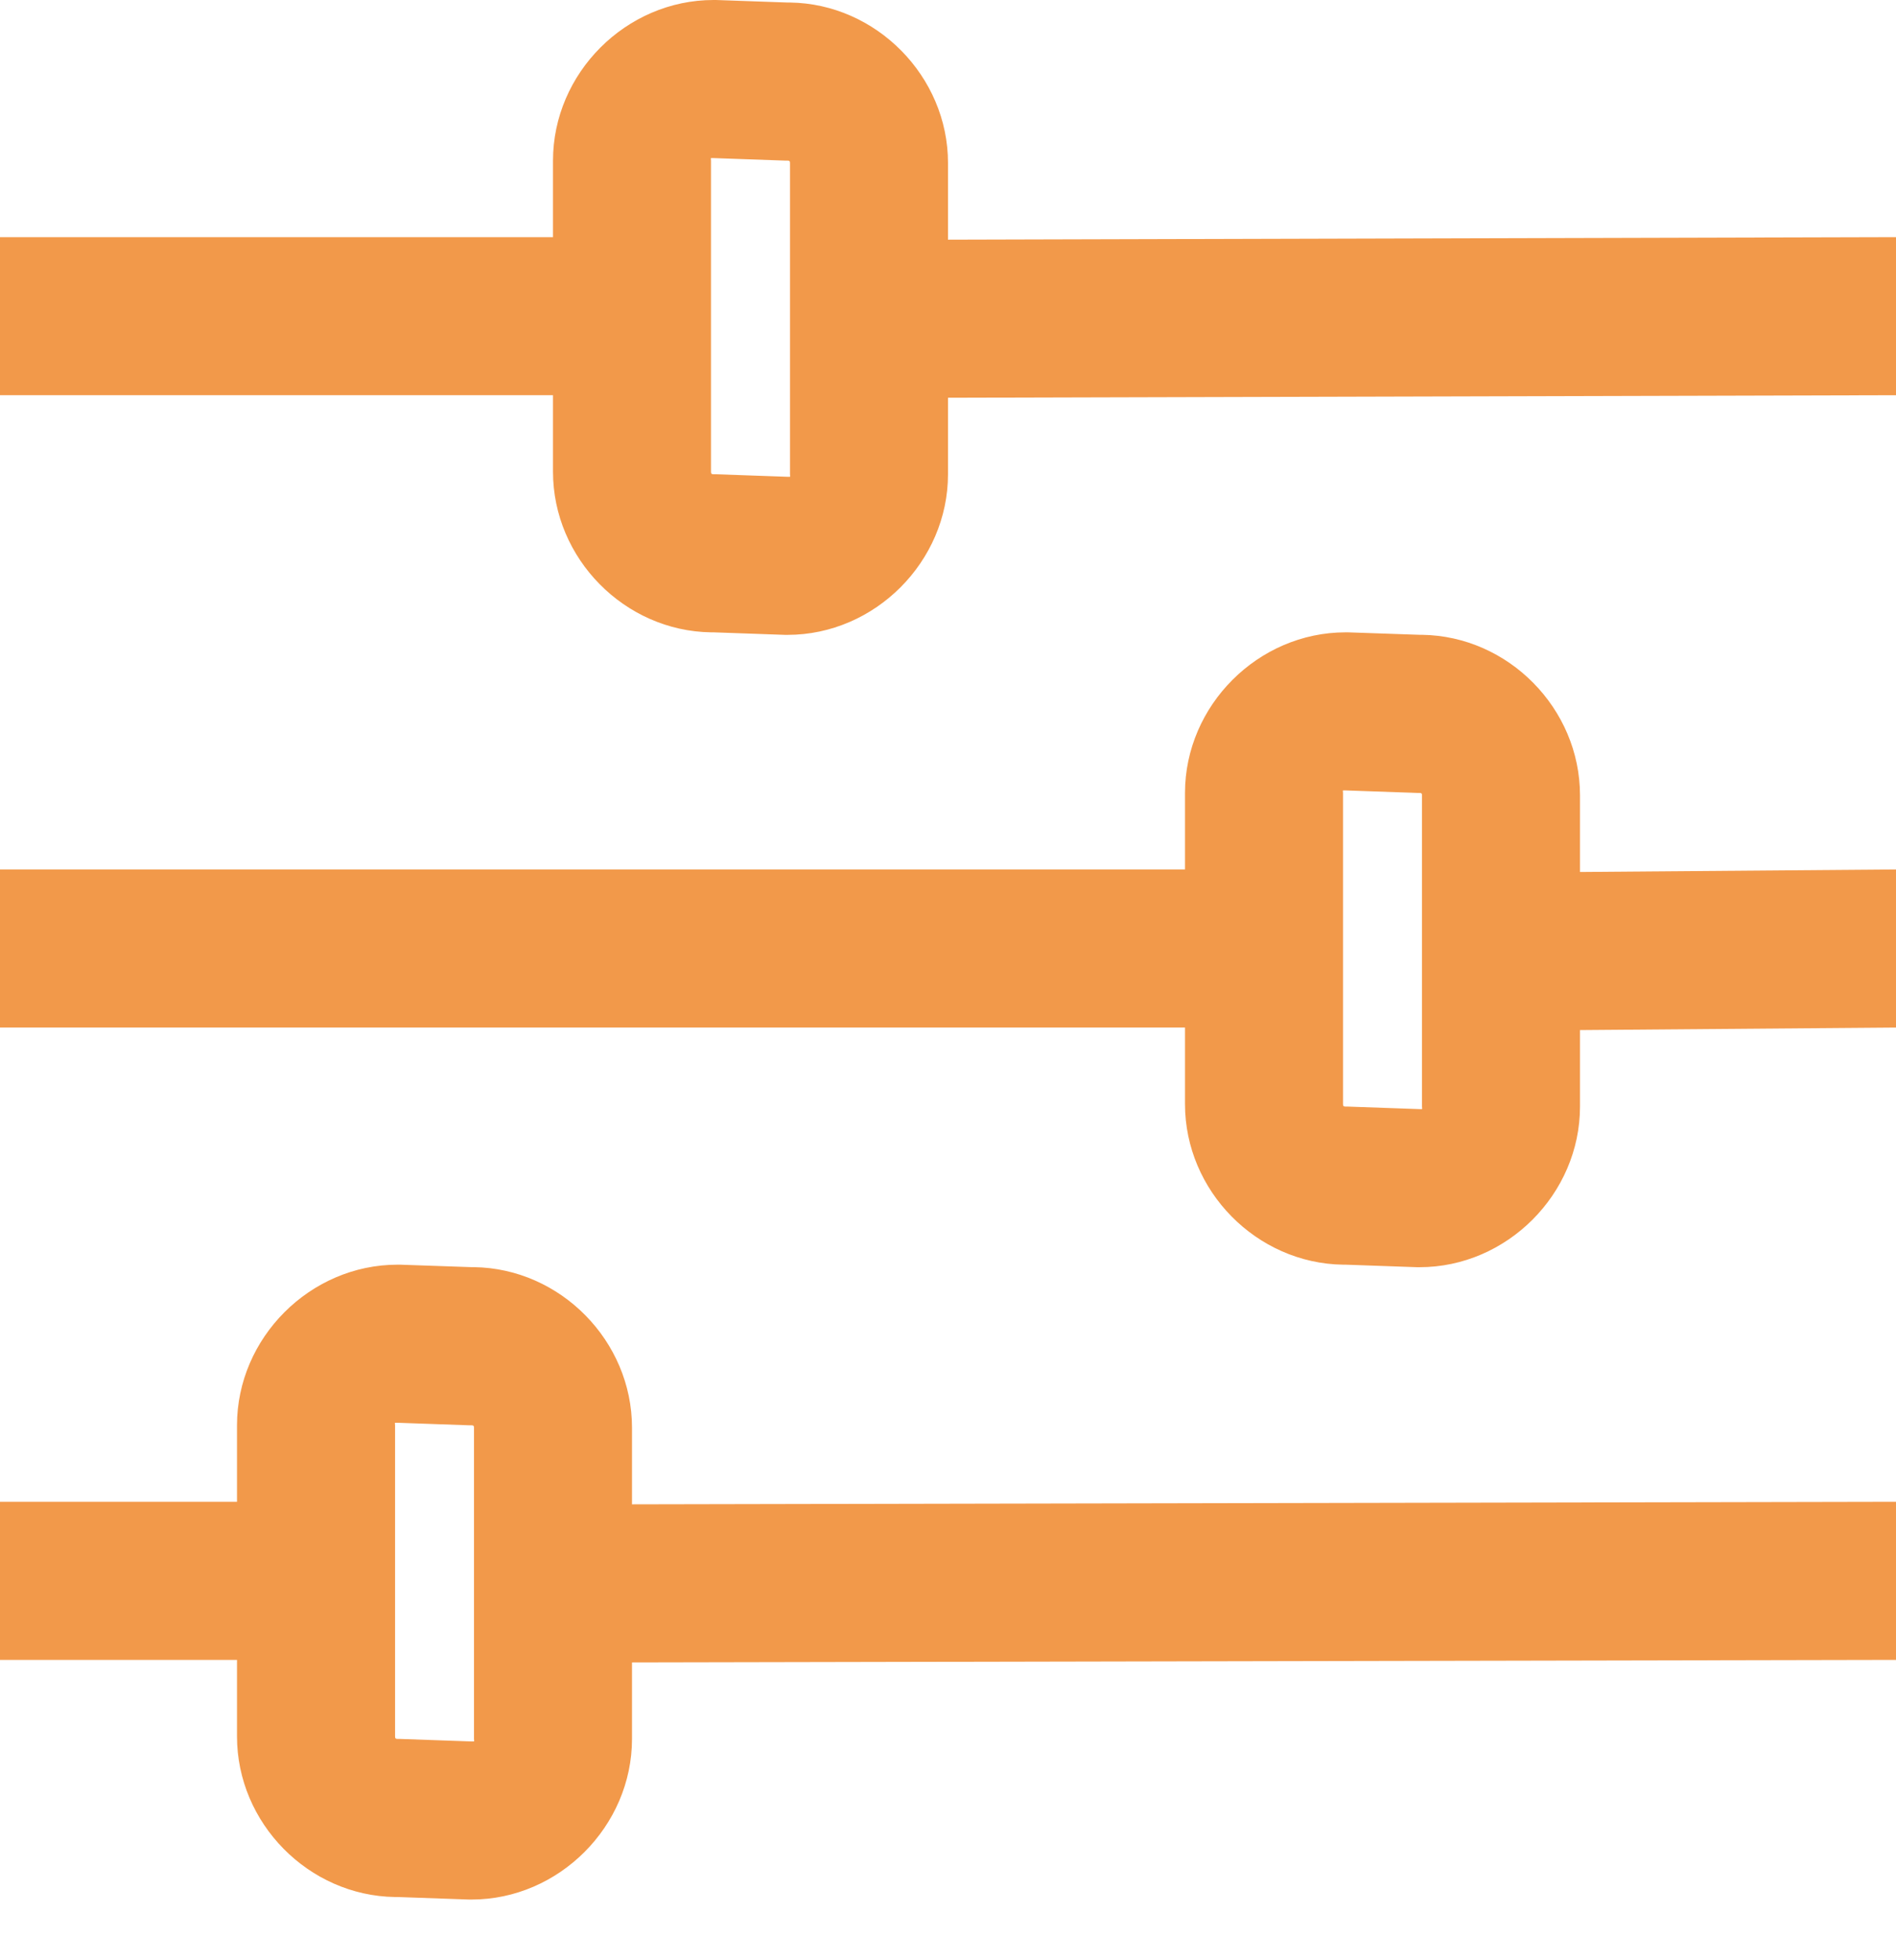 <svg width="30" height="31" viewBox="0 0 30 31" fill="none" xmlns="http://www.w3.org/2000/svg"><path d="M11.29 0C9.906 0 8.75 1.157 8.75 2.54v1.21H0v2.5h8.75v1.21c0 1.373 1.133 2.52 2.5 2.54h.04l1.132.04h.039C13.843 10.04 15 8.881 15 7.5V6.29l15-.04v-2.5l-15 .04V2.577C15 1.206 13.862.058 12.5.04h-.04L11.329 0h-.039zm-.04 2.5h.04l1.132.04h.039c.03 0 .039.009.039.038V7.5c0 .015.005.034 0 .04h-.04l-1.132-.04h-.039c-.03 0-.039-.01-.039-.04V2.54c0-.016-.005-.035 0-.04zM21.29 10c-1.383 0-2.54 1.157-2.54 2.54v1.21H0v2.5h18.75v1.21c0 1.373 1.133 2.52 2.5 2.54h.04l1.132.04h.039c1.382 0 2.539-1.158 2.539-2.54v-1.21l5-.04v-2.5l-5 .04v-1.212c0-1.372-1.133-2.52-2.5-2.539h-.04L21.329 10h-.039zm-.04 2.5h.04l1.132.04h.039c.03 0 .039.009.039.038V17.5c0 .015.005.034 0 .04h-.04l-1.132-.04h-.039c-.03 0-.039-.01-.039-.04v-4.92c0-.016-.005-.035 0-.04zM6.29 20c-1.383 0-2.54 1.157-2.54 2.54v1.21H0v2.5h3.75v1.21c0 1.373 1.133 2.52 2.5 2.54h.04l1.132.04h.039C8.843 30.04 10 28.881 10 27.5v-1.21l20-.04v-2.5l-20 .04v-1.212c0-1.372-1.133-2.52-2.5-2.539h-.04L6.329 20H6.29zm-.04 2.5h.04l1.132.04h.039c.03 0 .039.009.039.038V27.5c0 .015.005.034 0 .04h-.04l-1.132-.04H6.29c-.03 0-.039-.01-.039-.04v-4.92c0-.016-.005-.035 0-.04z" fill="#F2994A"/></svg>